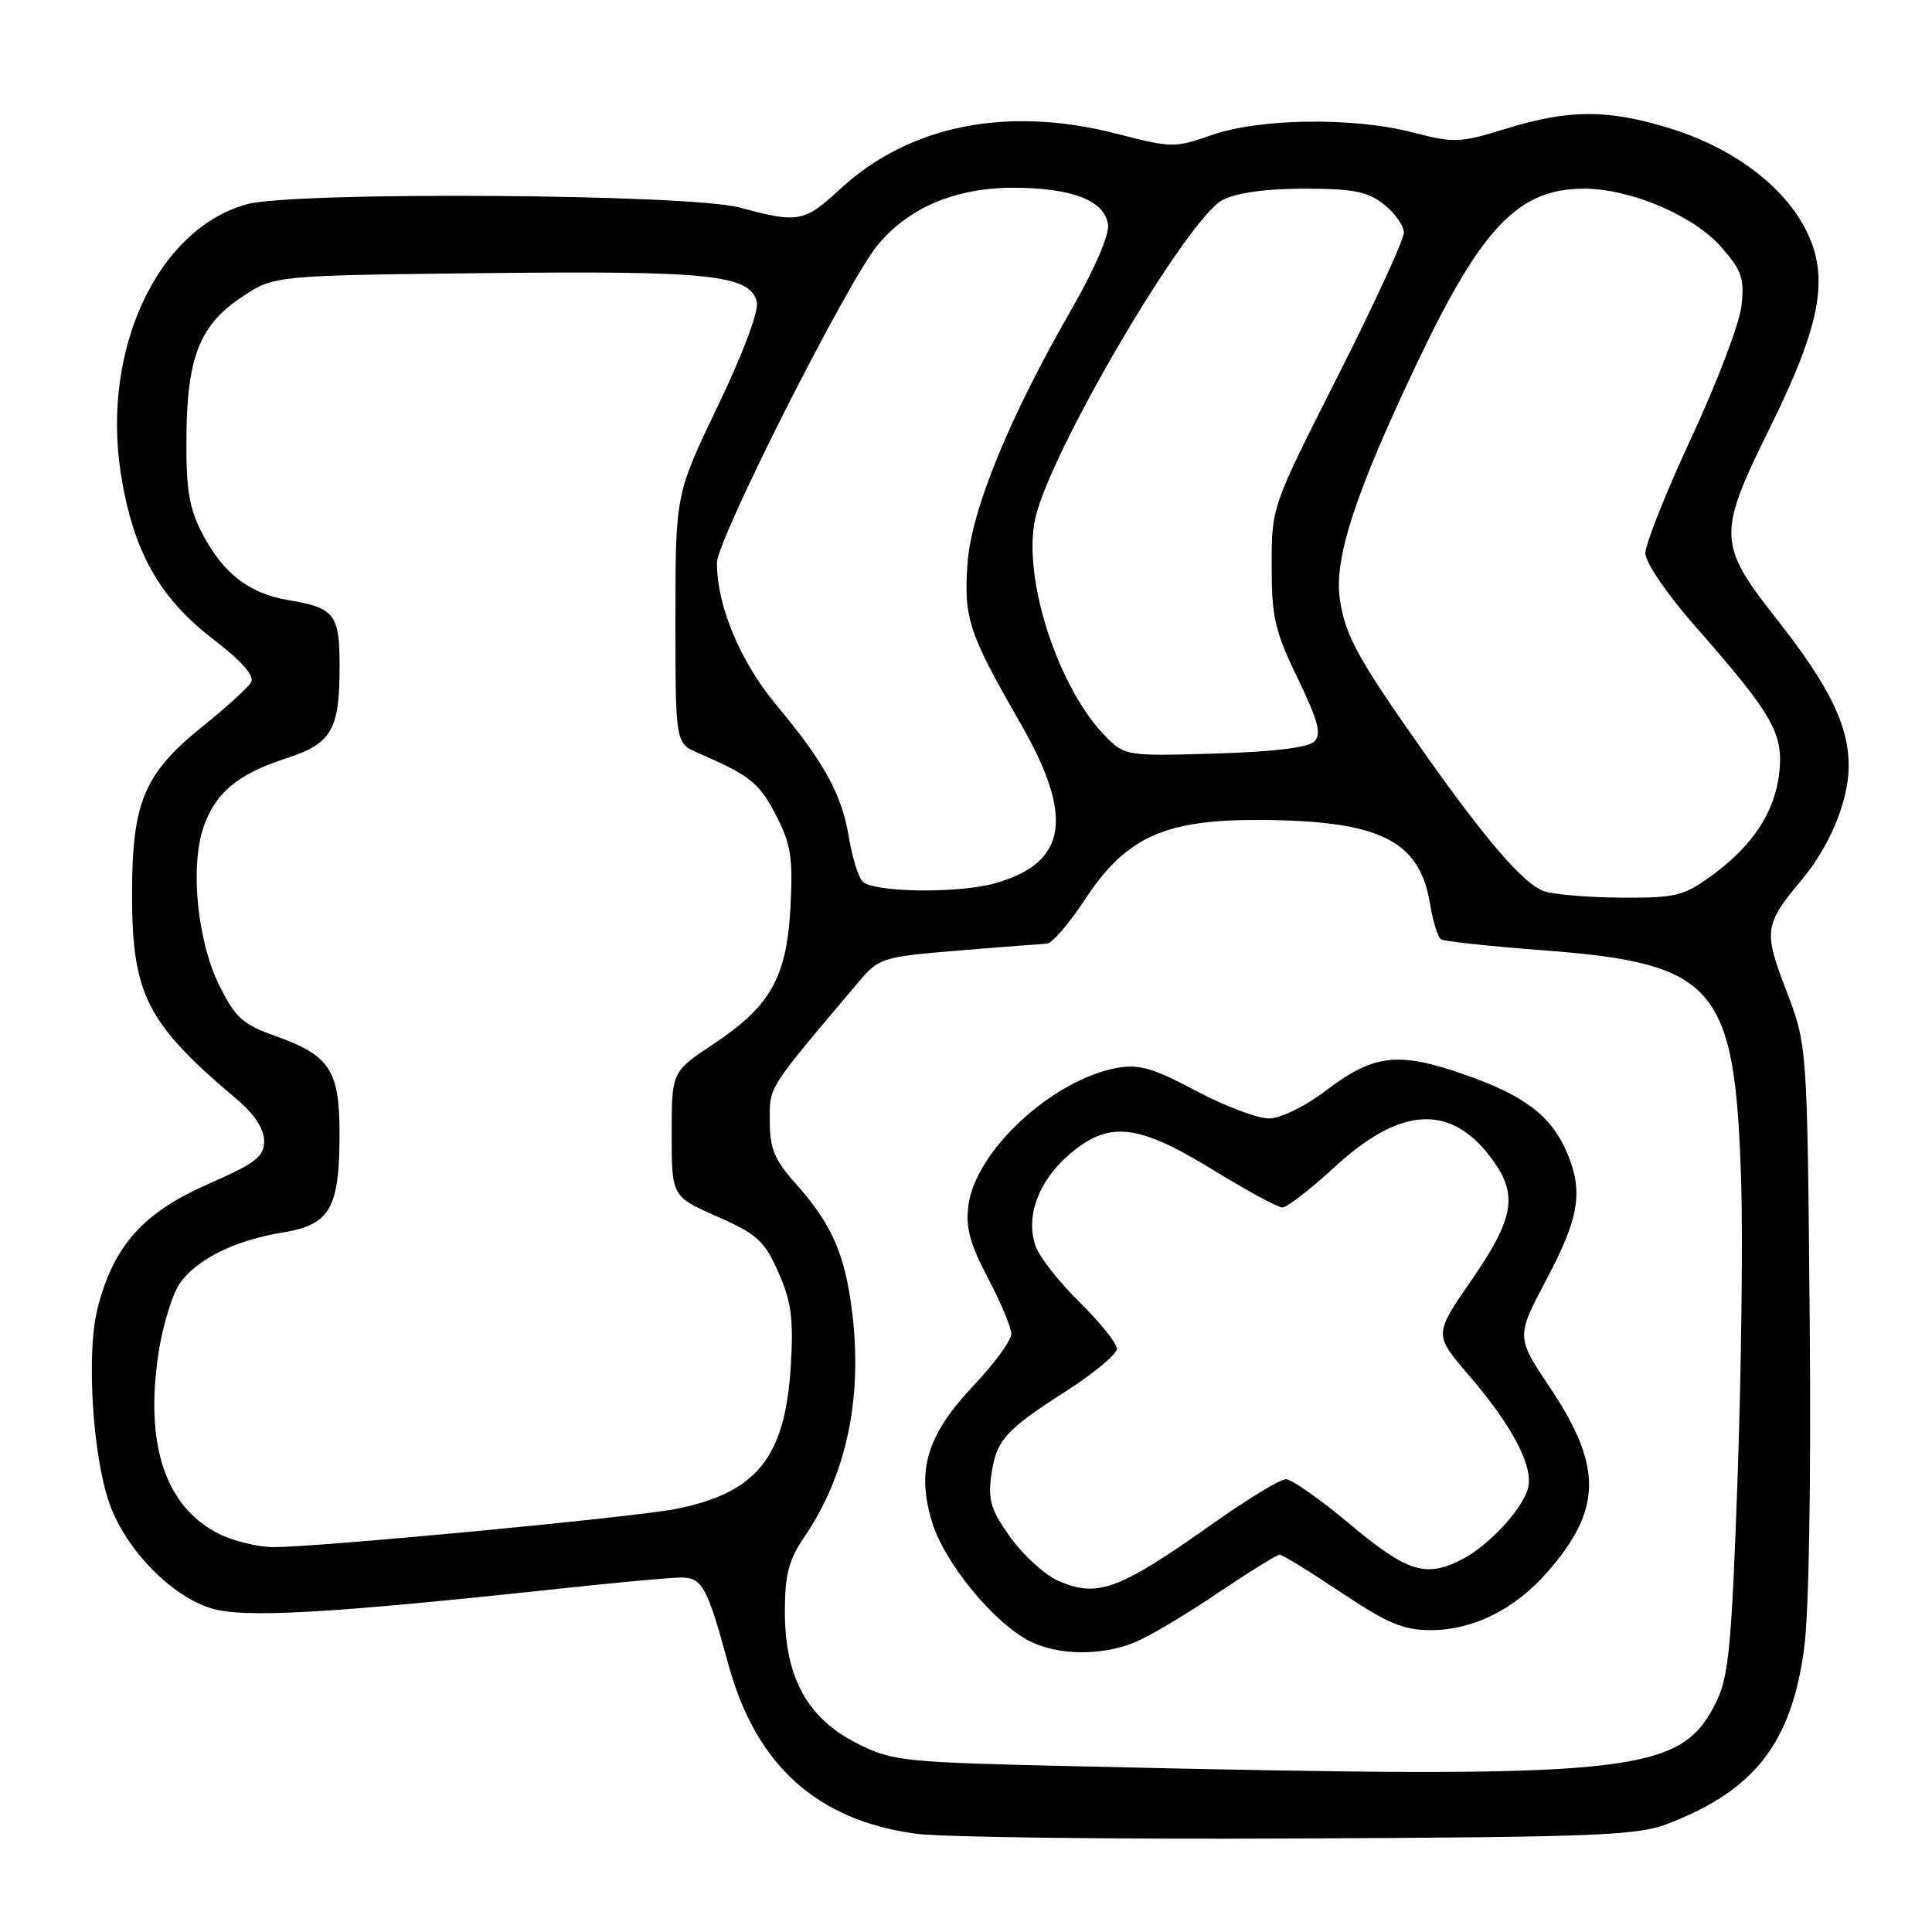 <?xml version="1.0" encoding="UTF-8" standalone="no"?>
<!DOCTYPE svg PUBLIC "-//W3C//DTD SVG 1.1//EN" "http://www.w3.org/Graphics/SVG/1.1/DTD/svg11.dtd" >
<svg xmlns="http://www.w3.org/2000/svg" xmlns:xlink="http://www.w3.org/1999/xlink" version="1.1" viewBox="0 0 256 256">
 <g >
 <path fill="currentColor"
d=" M 221.00 241.66 C 232.52 237.20 237.38 230.95 239.06 218.41 C 239.70 213.63 239.99 196.26 239.79 174.50 C 239.47 138.50 239.47 138.50 236.69 131.26 C 233.65 123.33 233.76 122.53 238.80 116.50 C 242.47 112.11 244.96 106.06 244.96 101.50 C 244.96 96.15 242.43 90.96 235.58 82.24 C 227.55 72.03 227.51 70.88 234.59 56.54 C 241.59 42.35 242.57 36.06 238.79 29.55 C 235.61 24.08 229.13 19.43 221.35 17.03 C 213.07 14.47 207.93 14.47 199.63 17.03 C 193.43 18.95 192.70 18.98 187.13 17.53 C 179.29 15.50 166.85 15.68 160.50 17.91 C 155.69 19.61 155.24 19.60 148.00 17.73 C 133.51 13.99 120.53 16.57 111.37 25.01 C 106.55 29.46 105.81 29.60 98.00 27.50 C 91.27 25.69 38.88 25.35 32.68 27.07 C 20.89 30.35 13.44 46.28 16.01 62.74 C 17.60 72.91 21.06 79.16 28.08 84.56 C 32.08 87.64 33.77 89.56 33.26 90.42 C 32.84 91.13 30.02 93.70 27.00 96.13 C 19.08 102.49 17.50 106.22 17.50 118.50 C 17.50 131.78 19.43 135.57 31.32 145.61 C 33.72 147.64 35.00 149.58 35.00 151.18 C 35.00 153.28 33.90 154.12 27.46 156.95 C 18.92 160.71 15.00 165.14 12.91 173.43 C 11.43 179.34 12.26 192.83 14.50 199.21 C 16.65 205.30 22.71 211.53 28.02 213.12 C 32.37 214.43 43.48 213.80 74.00 210.52 C 81.42 209.72 88.68 209.05 90.13 209.03 C 93.04 209.00 93.69 210.16 96.50 220.50 C 100.15 233.89 108.22 241.19 121.36 242.98 C 124.74 243.44 147.52 243.73 172.00 243.61 C 211.62 243.43 216.99 243.21 221.00 241.66 Z  M 143.50 234.06 C 119.41 233.51 118.32 233.40 113.54 230.99 C 106.99 227.70 104.00 222.25 104.00 213.57 C 104.00 208.66 104.50 206.72 106.57 203.67 C 112.18 195.43 114.33 185.22 112.90 173.75 C 111.94 166.09 110.18 162.13 105.36 156.75 C 102.61 153.67 102.00 152.19 102.00 148.53 C 102.00 143.87 101.53 144.60 113.73 130.16 C 116.48 126.91 116.82 126.80 127.03 125.95 C 132.79 125.48 138.05 125.07 138.72 125.04 C 139.39 125.02 141.64 122.41 143.72 119.25 C 149.20 110.91 154.27 108.59 166.94 108.65 C 182.79 108.72 188.11 111.34 189.48 119.74 C 189.86 122.08 190.53 124.21 190.96 124.47 C 191.39 124.74 197.47 125.39 204.47 125.92 C 227.38 127.65 229.91 130.60 230.71 156.50 C 230.95 164.20 230.73 182.02 230.23 196.09 C 229.45 218.07 229.05 222.23 227.41 225.53 C 222.63 235.15 216.83 235.74 143.50 234.06 Z  M 150.45 217.58 C 152.32 216.81 157.23 213.88 161.37 211.08 C 165.52 208.29 169.20 206.00 169.56 206.00 C 169.92 206.00 173.58 208.25 177.69 211.00 C 183.87 215.13 185.94 216.00 189.62 216.00 C 195.16 216.00 200.69 213.26 204.97 208.38 C 212.31 200.03 212.40 194.35 205.35 183.82 C 200.89 177.14 200.89 177.14 204.94 169.49 C 209.27 161.33 209.82 157.86 207.63 152.72 C 205.55 147.85 201.99 145.14 193.98 142.36 C 185.19 139.30 182.01 139.69 175.58 144.59 C 173.03 146.54 169.72 148.17 168.22 148.20 C 166.72 148.24 162.37 146.60 158.53 144.57 C 152.83 141.53 150.93 140.98 148.03 141.50 C 139.45 143.07 129.27 152.47 128.32 159.71 C 127.93 162.65 128.51 164.81 130.91 169.35 C 132.61 172.57 134.00 175.90 134.00 176.75 C 134.00 177.61 131.78 180.65 129.08 183.51 C 122.85 190.10 121.42 194.70 123.47 201.59 C 125.10 207.04 131.68 215.07 136.50 217.49 C 140.28 219.38 146.06 219.42 150.45 217.58 Z  M 29.02 203.25 C 21.88 199.66 19.13 191.35 21.03 179.12 C 21.60 175.48 22.87 171.38 23.86 170.00 C 26.16 166.80 31.17 164.34 37.48 163.31 C 43.72 162.29 44.97 160.15 44.99 150.36 C 45.00 141.80 43.75 139.88 36.50 137.28 C 32.15 135.73 31.18 134.85 29.03 130.52 C 26.18 124.75 25.18 115.00 26.92 109.75 C 28.44 105.13 31.43 102.60 37.81 100.52 C 44.01 98.51 45.00 96.79 45.00 88.06 C 45.00 81.43 44.28 80.52 38.28 79.53 C 33.01 78.66 29.56 76.00 26.79 70.66 C 25.05 67.31 24.65 64.84 24.70 58.00 C 24.78 47.29 26.46 43.05 32.10 39.32 C 36.35 36.50 36.35 36.50 64.42 36.19 C 94.05 35.86 99.35 36.42 100.28 39.98 C 100.59 41.15 98.53 46.66 95.15 53.72 C 89.50 65.50 89.50 65.50 89.50 81.98 C 89.50 98.47 89.50 98.47 92.50 99.77 C 99.39 102.76 100.61 103.73 102.82 108.01 C 104.80 111.84 105.08 113.62 104.75 120.10 C 104.25 129.52 102.13 133.30 94.51 138.36 C 89.00 142.02 89.00 142.02 89.00 150.27 C 89.00 158.53 89.00 158.53 95.02 161.19 C 100.34 163.54 101.29 164.41 103.14 168.59 C 104.85 172.46 105.16 174.72 104.79 180.91 C 104.06 193.12 100.30 197.81 89.53 199.95 C 83.98 201.05 42.31 205.00 36.29 205.00 C 34.21 205.00 30.93 204.21 29.02 203.25 Z  M 204.47 118.05 C 201.77 116.96 196.90 111.32 189.00 100.14 C 179.96 87.35 178.27 84.31 177.54 79.42 C 176.73 74.00 179.60 65.24 187.91 47.81 C 196.38 30.04 201.24 25.00 209.91 25.00 C 216.03 25.00 224.41 28.56 228.05 32.71 C 230.81 35.85 231.16 36.88 230.75 40.55 C 230.49 42.87 227.51 50.70 224.14 57.95 C 220.76 65.20 218.01 72.12 218.02 73.32 C 218.04 74.56 220.89 78.73 224.64 83.00 C 234.89 94.67 236.35 97.21 235.76 102.41 C 235.17 107.64 232.23 112.10 226.72 116.09 C 223.04 118.75 222.01 118.99 214.60 118.94 C 210.14 118.90 205.59 118.50 204.47 118.05 Z  M 114.24 116.75 C 113.68 116.06 112.90 113.47 112.49 111.00 C 111.57 105.32 109.24 101.05 102.99 93.57 C 98.10 87.72 95.00 80.35 95.00 74.57 C 95.00 71.51 112.22 37.44 116.25 32.53 C 120.41 27.46 126.72 24.82 134.53 24.88 C 142.17 24.93 146.37 26.60 146.82 29.76 C 147.01 31.08 145.07 35.59 142.11 40.75 C 133.69 55.38 128.67 67.66 128.19 74.76 C 127.70 81.94 128.37 83.95 135.21 95.83 C 142.36 108.25 141.42 114.30 131.92 117.02 C 126.98 118.44 115.46 118.26 114.24 116.75 Z  M 146.63 97.72 C 140.22 91.32 135.42 76.55 137.18 68.68 C 139.19 59.72 157.32 28.92 162.02 26.49 C 163.86 25.54 167.76 25.00 172.82 25.00 C 179.31 25.00 181.20 25.37 183.37 27.07 C 184.81 28.21 186.01 29.90 186.02 30.82 C 186.03 31.75 182.09 40.30 177.27 49.83 C 168.50 67.16 168.50 67.16 168.50 74.96 C 168.50 81.80 168.92 83.63 171.95 89.88 C 174.69 95.57 175.14 97.26 174.15 98.25 C 173.34 99.06 168.73 99.62 161.01 99.85 C 149.46 100.20 149.05 100.14 146.63 97.72 Z  M 140.31 209.51 C 138.55 208.76 135.70 206.20 133.97 203.82 C 131.38 200.26 130.91 198.83 131.32 195.71 C 131.96 190.86 133.05 189.60 141.25 184.34 C 144.96 181.96 148.00 179.43 148.00 178.72 C 148.00 178.01 145.77 175.22 143.04 172.54 C 140.31 169.85 137.68 166.49 137.20 165.07 C 135.89 161.22 137.57 156.58 141.54 153.10 C 146.83 148.45 150.69 148.84 160.71 155.00 C 165.18 157.75 169.32 160.00 169.93 160.00 C 170.53 160.00 173.68 157.55 176.94 154.56 C 185.77 146.44 192.47 146.23 197.92 153.89 C 201.14 158.41 200.55 161.56 195.00 169.60 C 190.00 176.83 190.00 176.83 194.58 182.17 C 200.47 189.02 203.30 194.46 202.44 197.31 C 201.59 200.13 197.25 204.78 193.80 206.59 C 188.98 209.11 186.48 208.34 178.92 202.00 C 174.98 198.70 171.14 196.00 170.39 196.00 C 169.64 196.00 165.31 198.63 160.76 201.85 C 148.30 210.67 145.49 211.72 140.31 209.51 Z "/>
</g>
</svg>